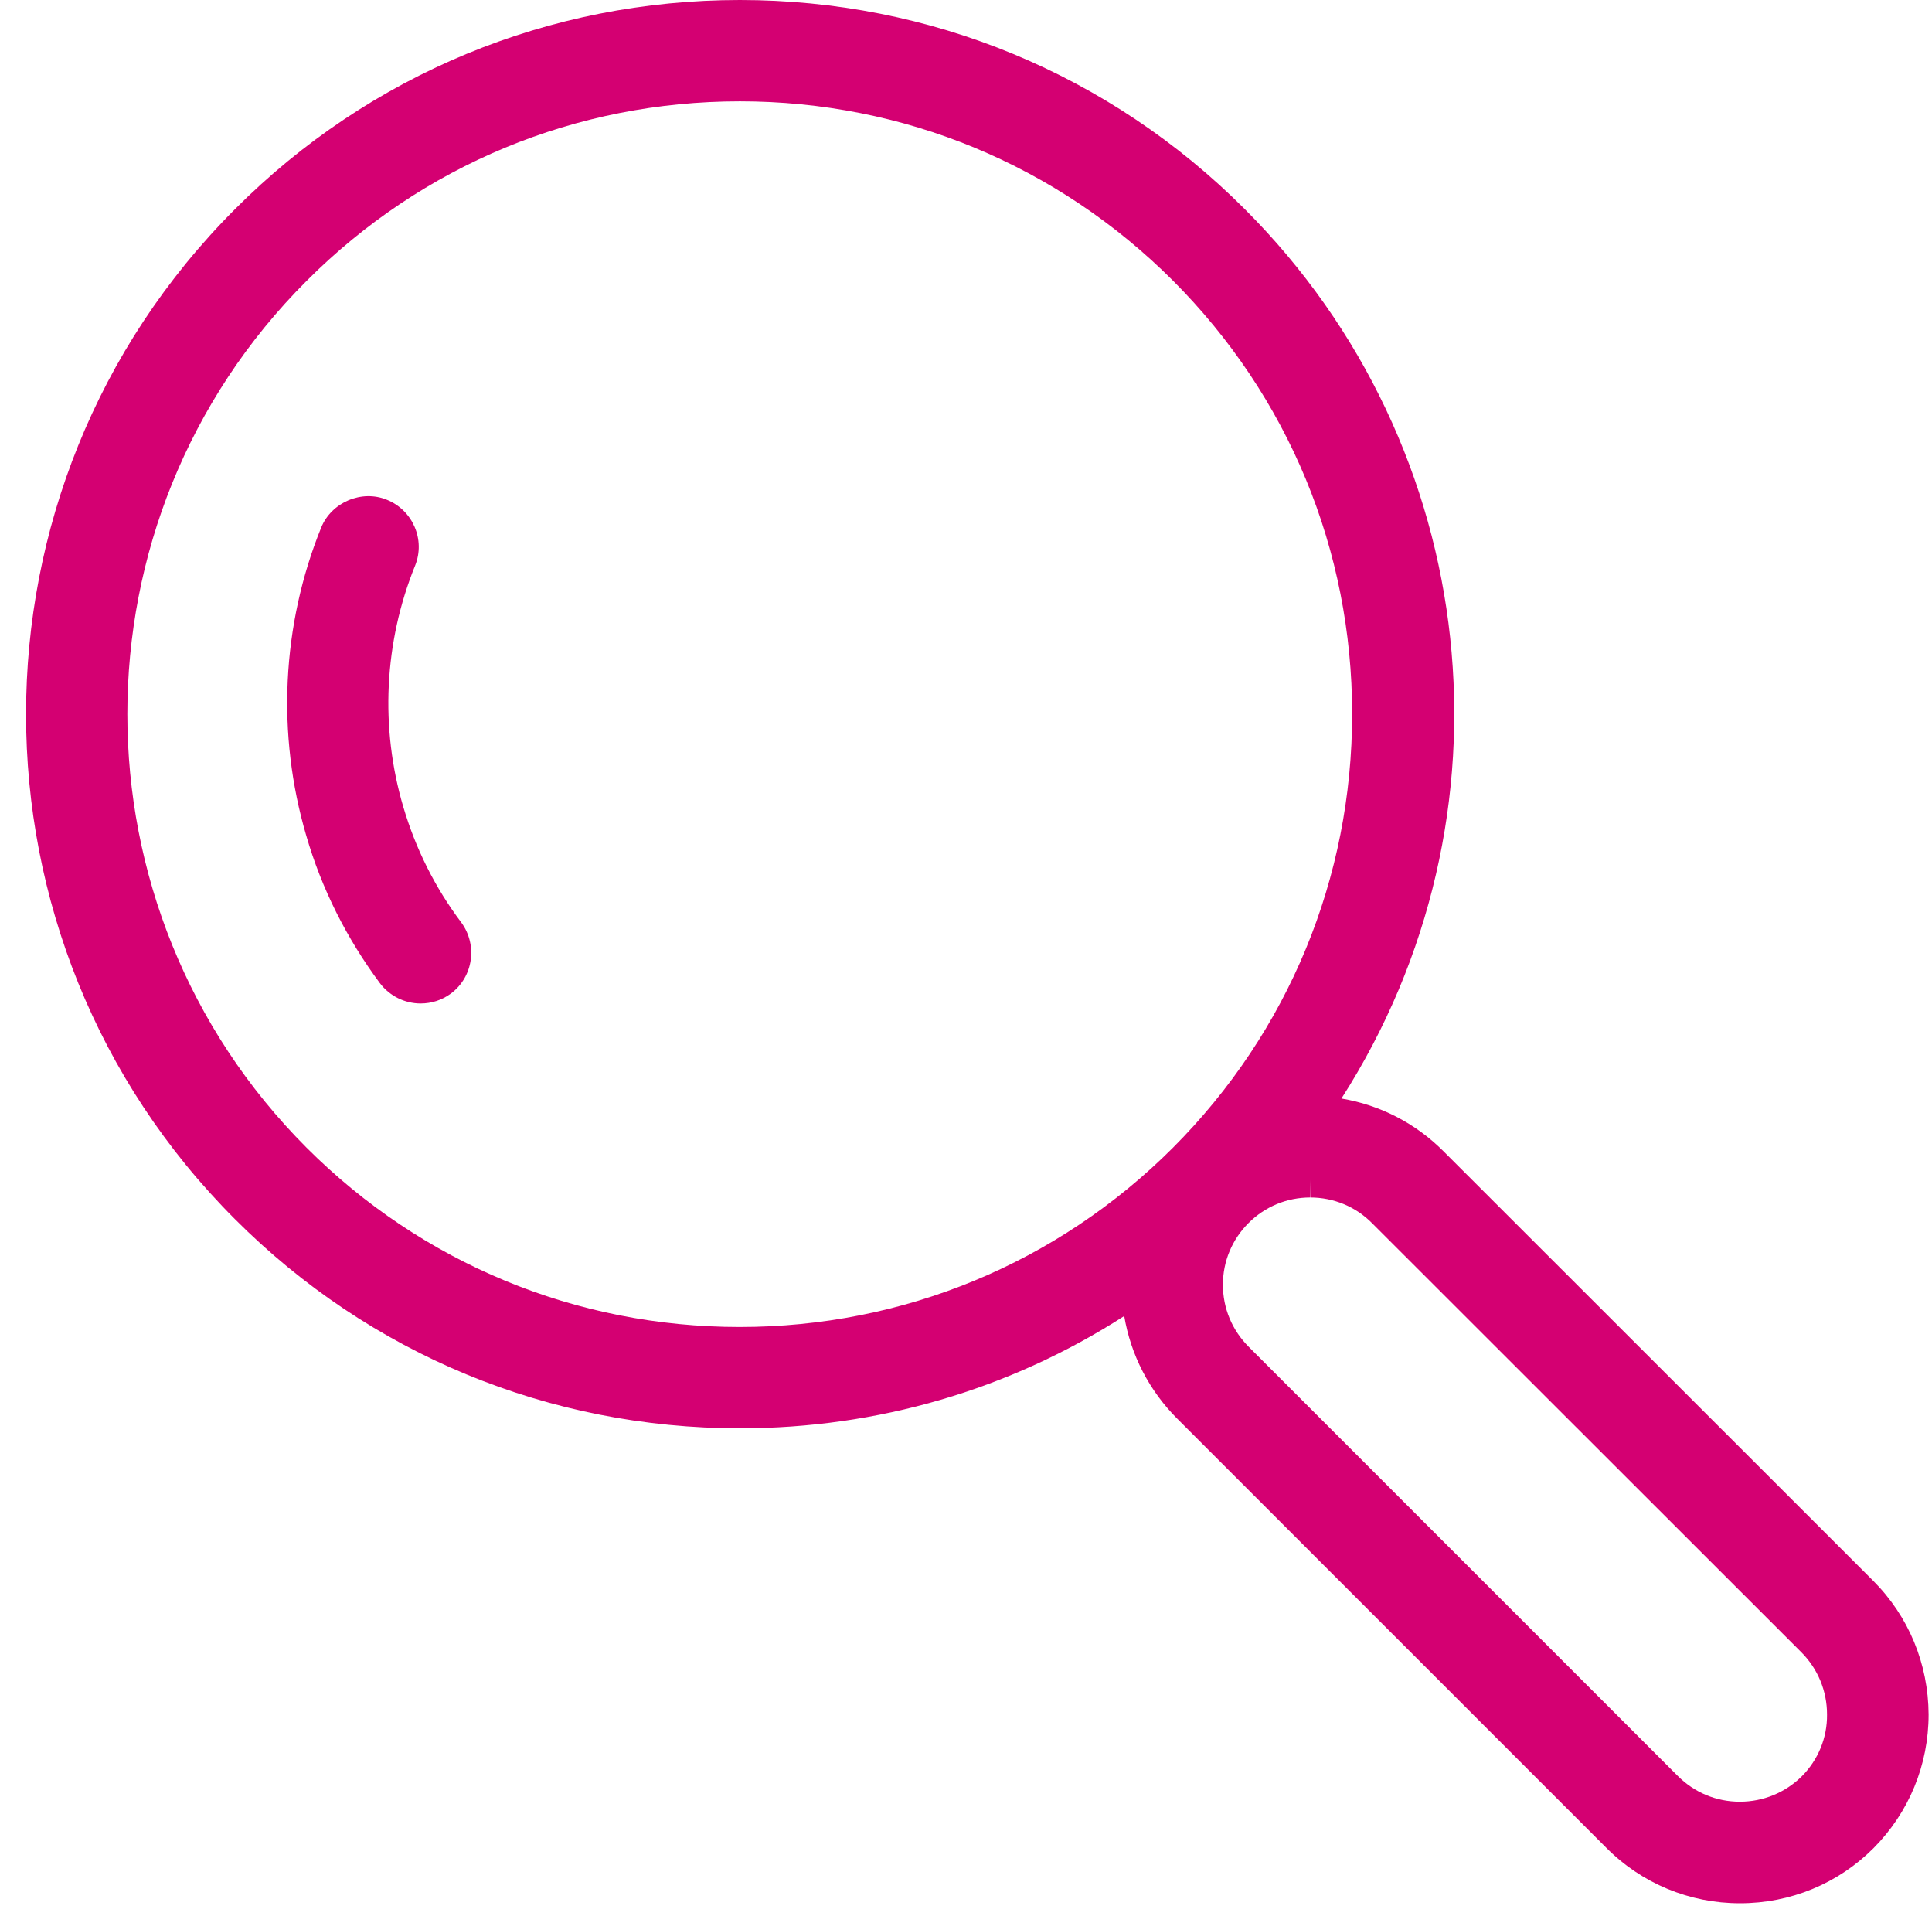 <?xml version="1.0" encoding="UTF-8" standalone="no"?>
<svg
   xmlns:dc="http://purl.org/dc/elements/1.1/"
   xmlns:cc="http://creativecommons.org/ns#"
   xmlns:rdf="http://www.w3.org/1999/02/22-rdf-syntax-ns#"
   xmlns:svg="http://www.w3.org/2000/svg"
   xmlns="http://www.w3.org/2000/svg"
   xmlns:sodipodi="http://sodipodi.sourceforge.net/DTD/sodipodi-0.dtd"
   xmlns:inkscape="http://www.inkscape.org/namespaces/inkscape"
   id="SvgjsSvg1029"
   version="1.1"
   width="74"
   height="73"
   viewBox="0 0 74 73"
   inkscape:version="0.91 r13725"
   sodipodi:docname="search-glare.svg">
  <sodipodi:namedview
     pagecolor="#ffffff"
     bordercolor="#666666"
     borderopacity="1"
     objecttolerance="10"
     gridtolerance="10"
     guidetolerance="10"
     inkscape:pageopacity="0"
     inkscape:pageshadow="2"
     inkscape:window-width="1855"
     inkscape:window-height="1056"
     id="namedview4194"
     showgrid="false"
     inkscape:zoom="12.589041"
     inkscape:cx="37"
     inkscape:cy="36.5"
     inkscape:window-x="65"
     inkscape:window-y="24"
     inkscape:window-maximized="1"
     inkscape:current-layer="SvgjsSvg1029" />
  <title
     id="title4187">Fill 1</title>
  <desc
     id="desc4189">Created with Avocode.</desc>
  <defs
     id="SvgjsDefs1030" />
  <path
     id="SvgjsPath1031"
     d="M620.45 1004.91C619.55 1001.87 619.71 998.59 620.9 995.66C621.3 994.67 620.81 993.54 619.82 993.14C618.85 992.74 617.69 993.24 617.3 994.21C615.79 997.94 615.59 1002.13 616.73 1006C617.32 1008.04 618.28 1009.94 619.55 1011.65C619.92 1012.14 620.5 1012.43 621.11 1012.43C621.53 1012.43 621.93 1012.3 622.27 1012.05C623.13 1011.41 623.3 1010.19 622.67 1009.33C621.66 1007.99 620.92 1006.5 620.45 1004.91Z "
     fill="#d40072"
     fill-opacity="1"
     transform="matrix(1,0,0,1,-605,-974)" />
  <path
     id="SvgjsPath1032"
     d="M676.74 1034.53L660.31 1018.11C659.23 1017.02 657.87 1016.32 656.38 1016.07C663.29 1005.29 661.81 991.14 652.68 982.01C647.51 976.84 640.64 974 633.34 974C626.03 974 619.16 976.84 614 982.01C603.33 992.68 603.33 1010.03 614 1020.69C619.16 1025.86 626.03 1028.7 633.34 1028.7C638.61 1028.7 643.67 1027.22 648.06 1024.4C648.31 1025.88 649.01 1027.25 650.09 1028.33L666.52 1044.76C667.88 1046.13 669.71 1046.89 671.64 1046.89L671.65 1046.89C673.58 1046.89 675.4 1046.14 676.76 1044.78C678.12 1043.41 678.87 1041.59 678.87 1039.66C678.86 1037.72 678.11 1035.9 676.74 1034.53ZM649.93 1017.95C645.5 1022.38 639.6 1024.82 633.33 1024.82C627.06 1024.82 621.17 1022.38 616.74 1017.95C607.59 1008.79 607.59 993.9 616.74 984.76C621.17 980.32 627.07 977.88 633.34 977.88C639.6 977.88 645.5 980.32 649.93 984.75C654.35 989.18 656.79 995.07 656.79 1001.34C656.79 1007.62 654.35 1013.52 649.93 1017.95ZM674.01 1042.03C673.38 1042.65 672.54 1043 671.64 1043C670.74 1043 669.9 1042.65 669.26 1042.01L652.83 1025.58C652.19 1024.94 651.84 1024.1 651.84 1023.2C651.84 1022.31 652.19 1021.47 652.82 1020.84C653.45 1020.21 654.29 1019.86 655.18 1019.86L655.18 1019.18L655.19 1019.86C656.08 1019.86 656.93 1020.21 657.56 1020.85L673.99 1037.27C674.63 1037.91 674.98 1038.76 674.98 1039.66C674.99 1040.55 674.64 1041.4 674.01 1042.03Z "
     fill-opacity="1"
     fill="#d40072"
     transform="matrix(1,0,0,1,-605,-974)" />
</svg>
